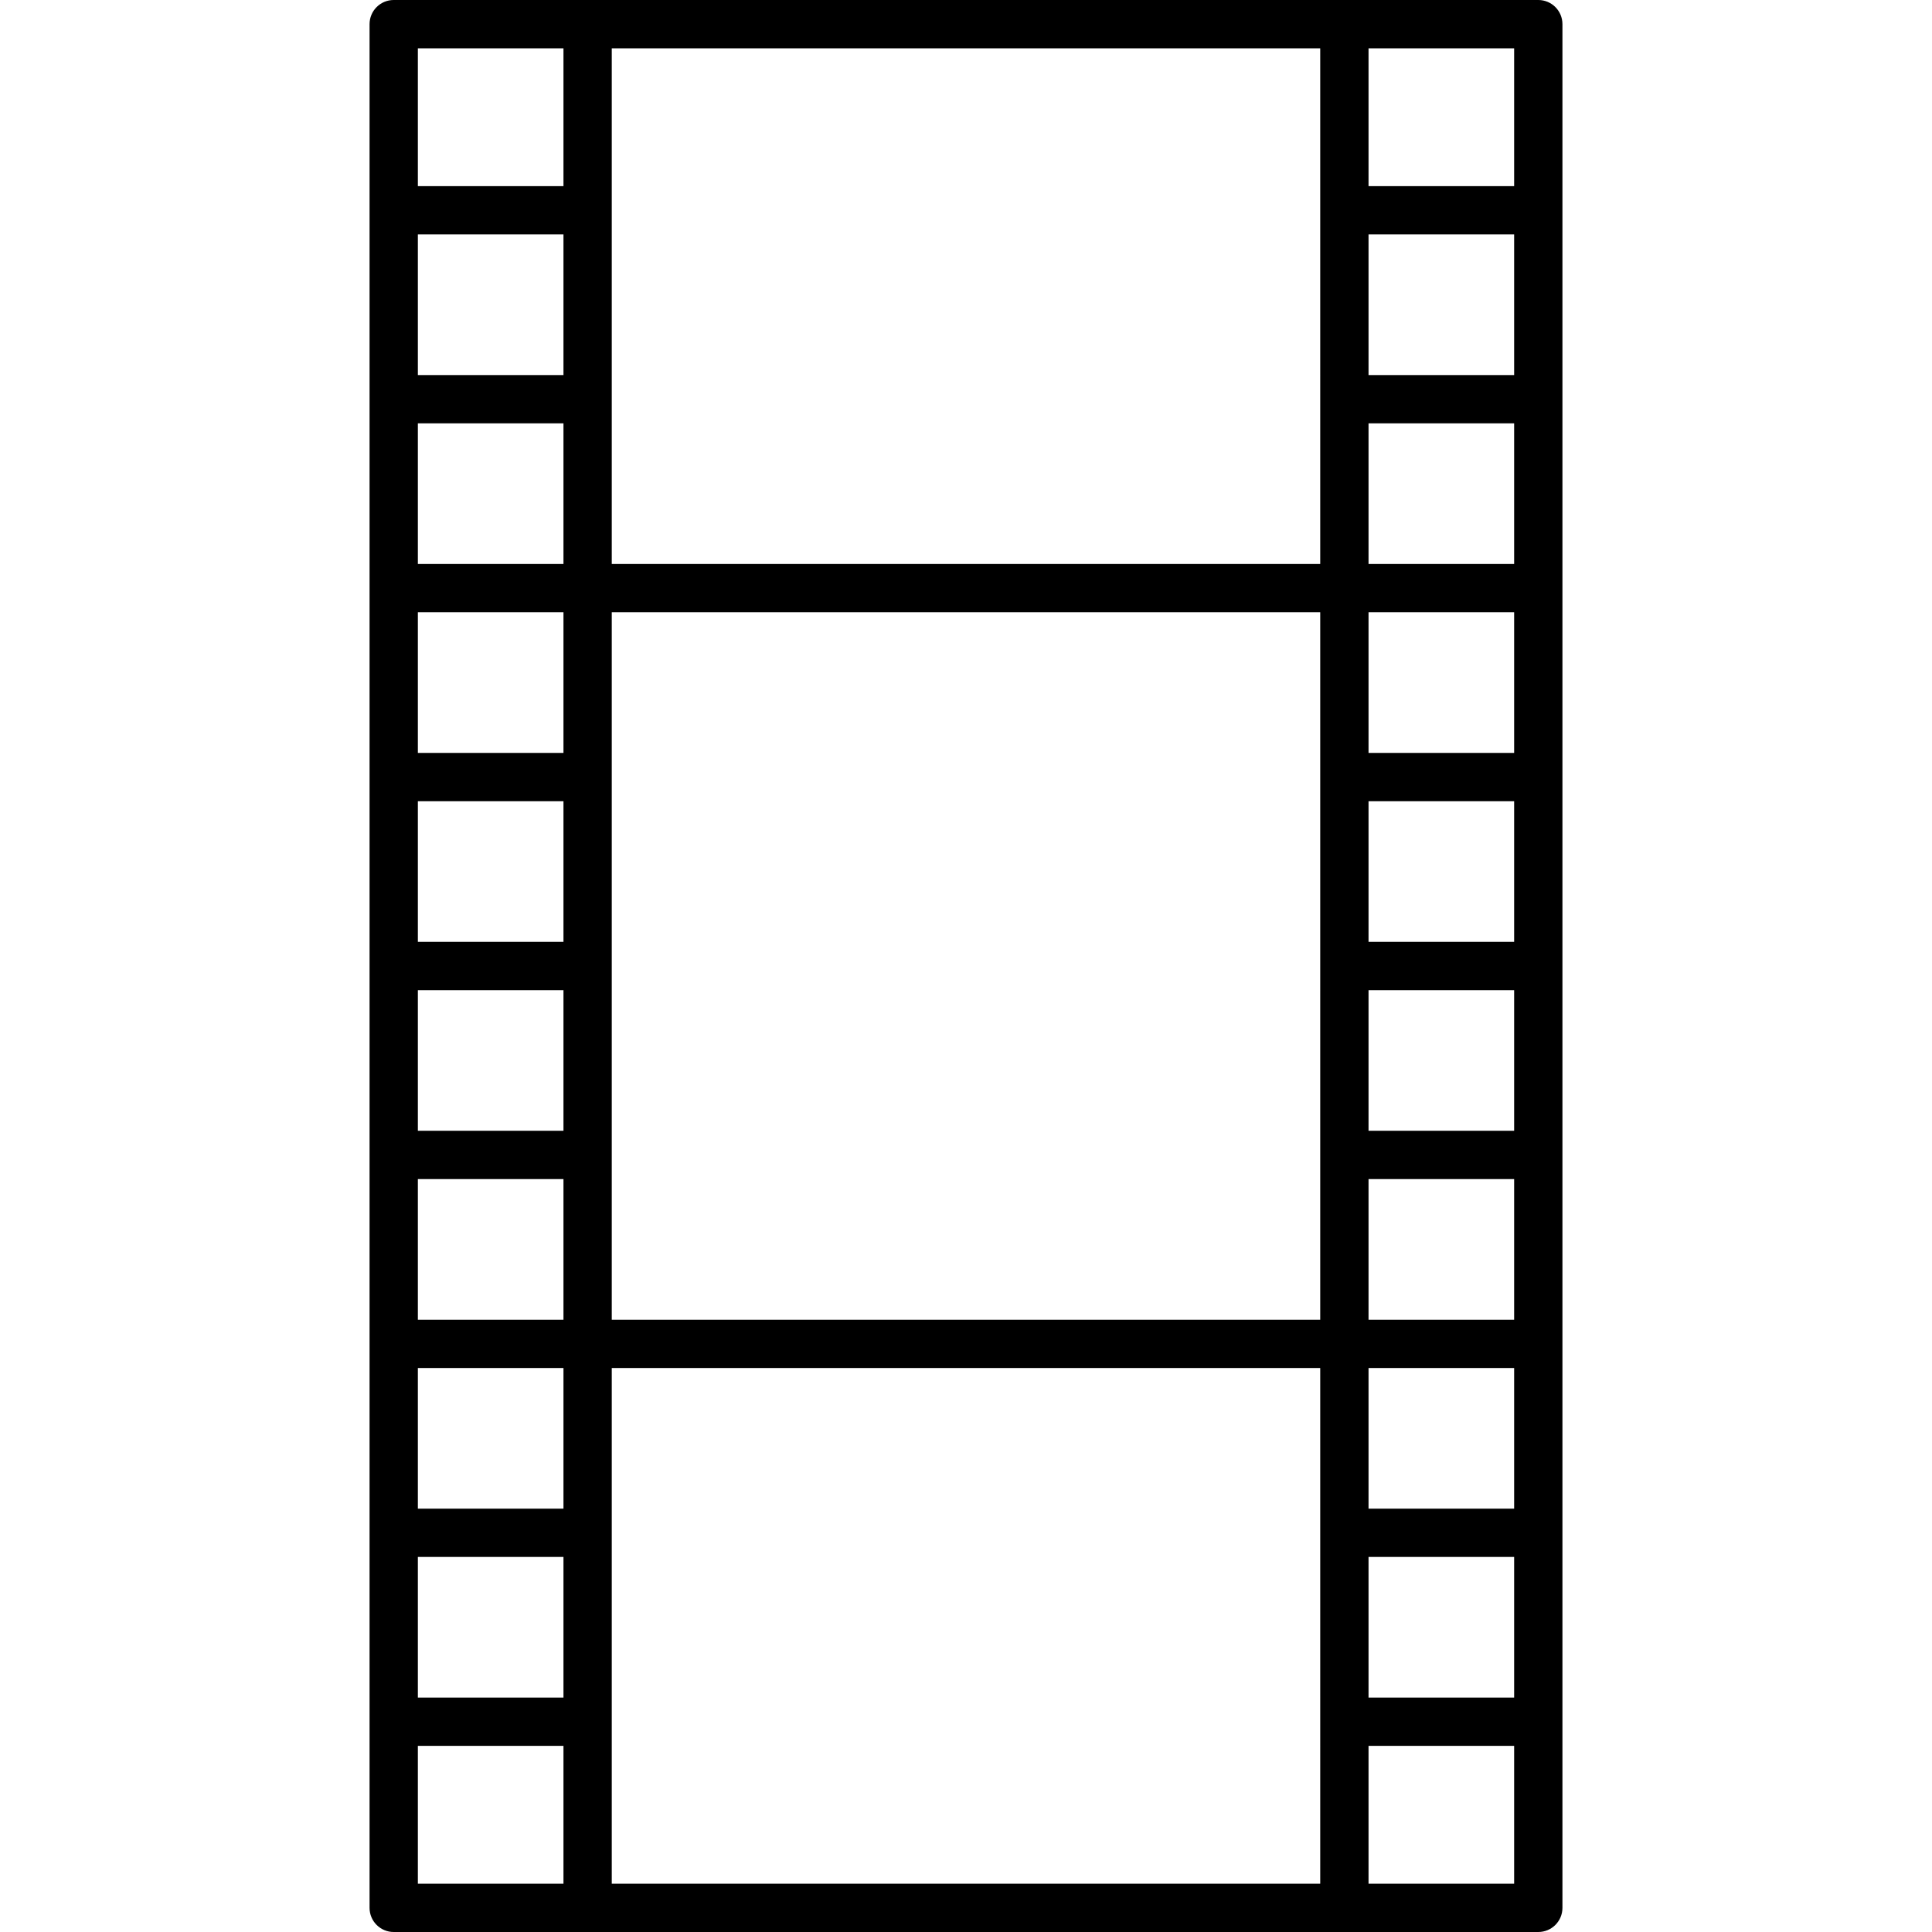 <?xml version="1.0" encoding="iso-8859-1"?>
<!-- Generator: Adobe Illustrator 19.0.0, SVG Export Plug-In . SVG Version: 6.00 Build 0)  -->
<svg version="1.1" id="Capa_1" xmlns="http://www.w3.org/2000/svg" xmlns:xlink="http://www.w3.org/1999/xlink" x="0px" y="0px"
	 viewBox="0 0 409.6 409.6" style="enable-background:new 0 0 409.6 409.6;" xml:space="preserve">
<g>
	<g>
		<path d="M326.13,0H83.47c-2.83,0-5.12,2.29-5.12,5.12v399.36c0,2.83,2.29,5.12,5.12,5.12h242.66c2.83,0,5.12-2.29,5.12-5.12V5.12
			C331.25,2.29,328.96,0,326.13,0z M119.46,399.36H88.59v-29.22h30.87V399.36z M119.46,359.9H88.59v-29.815h30.87V359.9z
			 M119.46,319.845H88.59V290.03h30.87V319.845z M119.46,279.79H88.59v-29.815h30.87V279.79z M119.46,239.735H88.59V209.92h30.87
			V239.735z M119.46,199.68H88.59v-29.815h30.87V199.68z M119.46,159.625H88.59V129.81h30.87V159.625z M119.46,119.57H88.59V89.755
			h30.87V119.57z M119.46,79.515H88.59V49.7h30.87V79.515z M119.46,39.46H88.59V10.24h30.87V39.46z M279.9,399.36H129.7V290.03
			h150.2V399.36z M279.9,279.79H129.7V129.81h150.2V279.79z M279.9,119.57H129.7V10.24h150.2V119.57z M321.01,399.36h-30.87v-29.22
			h30.87V399.36z M321.01,359.9h-30.87v-29.815h30.87V359.9z M321.01,319.845h-30.87V290.03h30.87V319.845z M321.01,279.79h-30.87
			v-29.815h30.87V279.79z M321.01,239.735h-30.87V209.92h30.87V239.735z M321.01,199.68h-30.87v-29.815h30.87V199.68z
			 M321.01,159.625h-30.87V129.81h30.87V159.625z M321.01,119.57h-30.87V89.755h30.87V119.57z M321.01,79.515h-30.87V49.7h30.87
			V79.515z M321.01,39.46h-30.87V10.24h30.87V39.46z"/>
	</g>
</g>
<g>
</g>
<g>
</g>
<g>
</g>
<g>
</g>
<g>
</g>
<g>
</g>
<g>
</g>
<g>
</g>
<g>
</g>
<g>
</g>
<g>
</g>
<g>
</g>
<g>
</g>
<g>
</g>
<g>
</g>
</svg>
